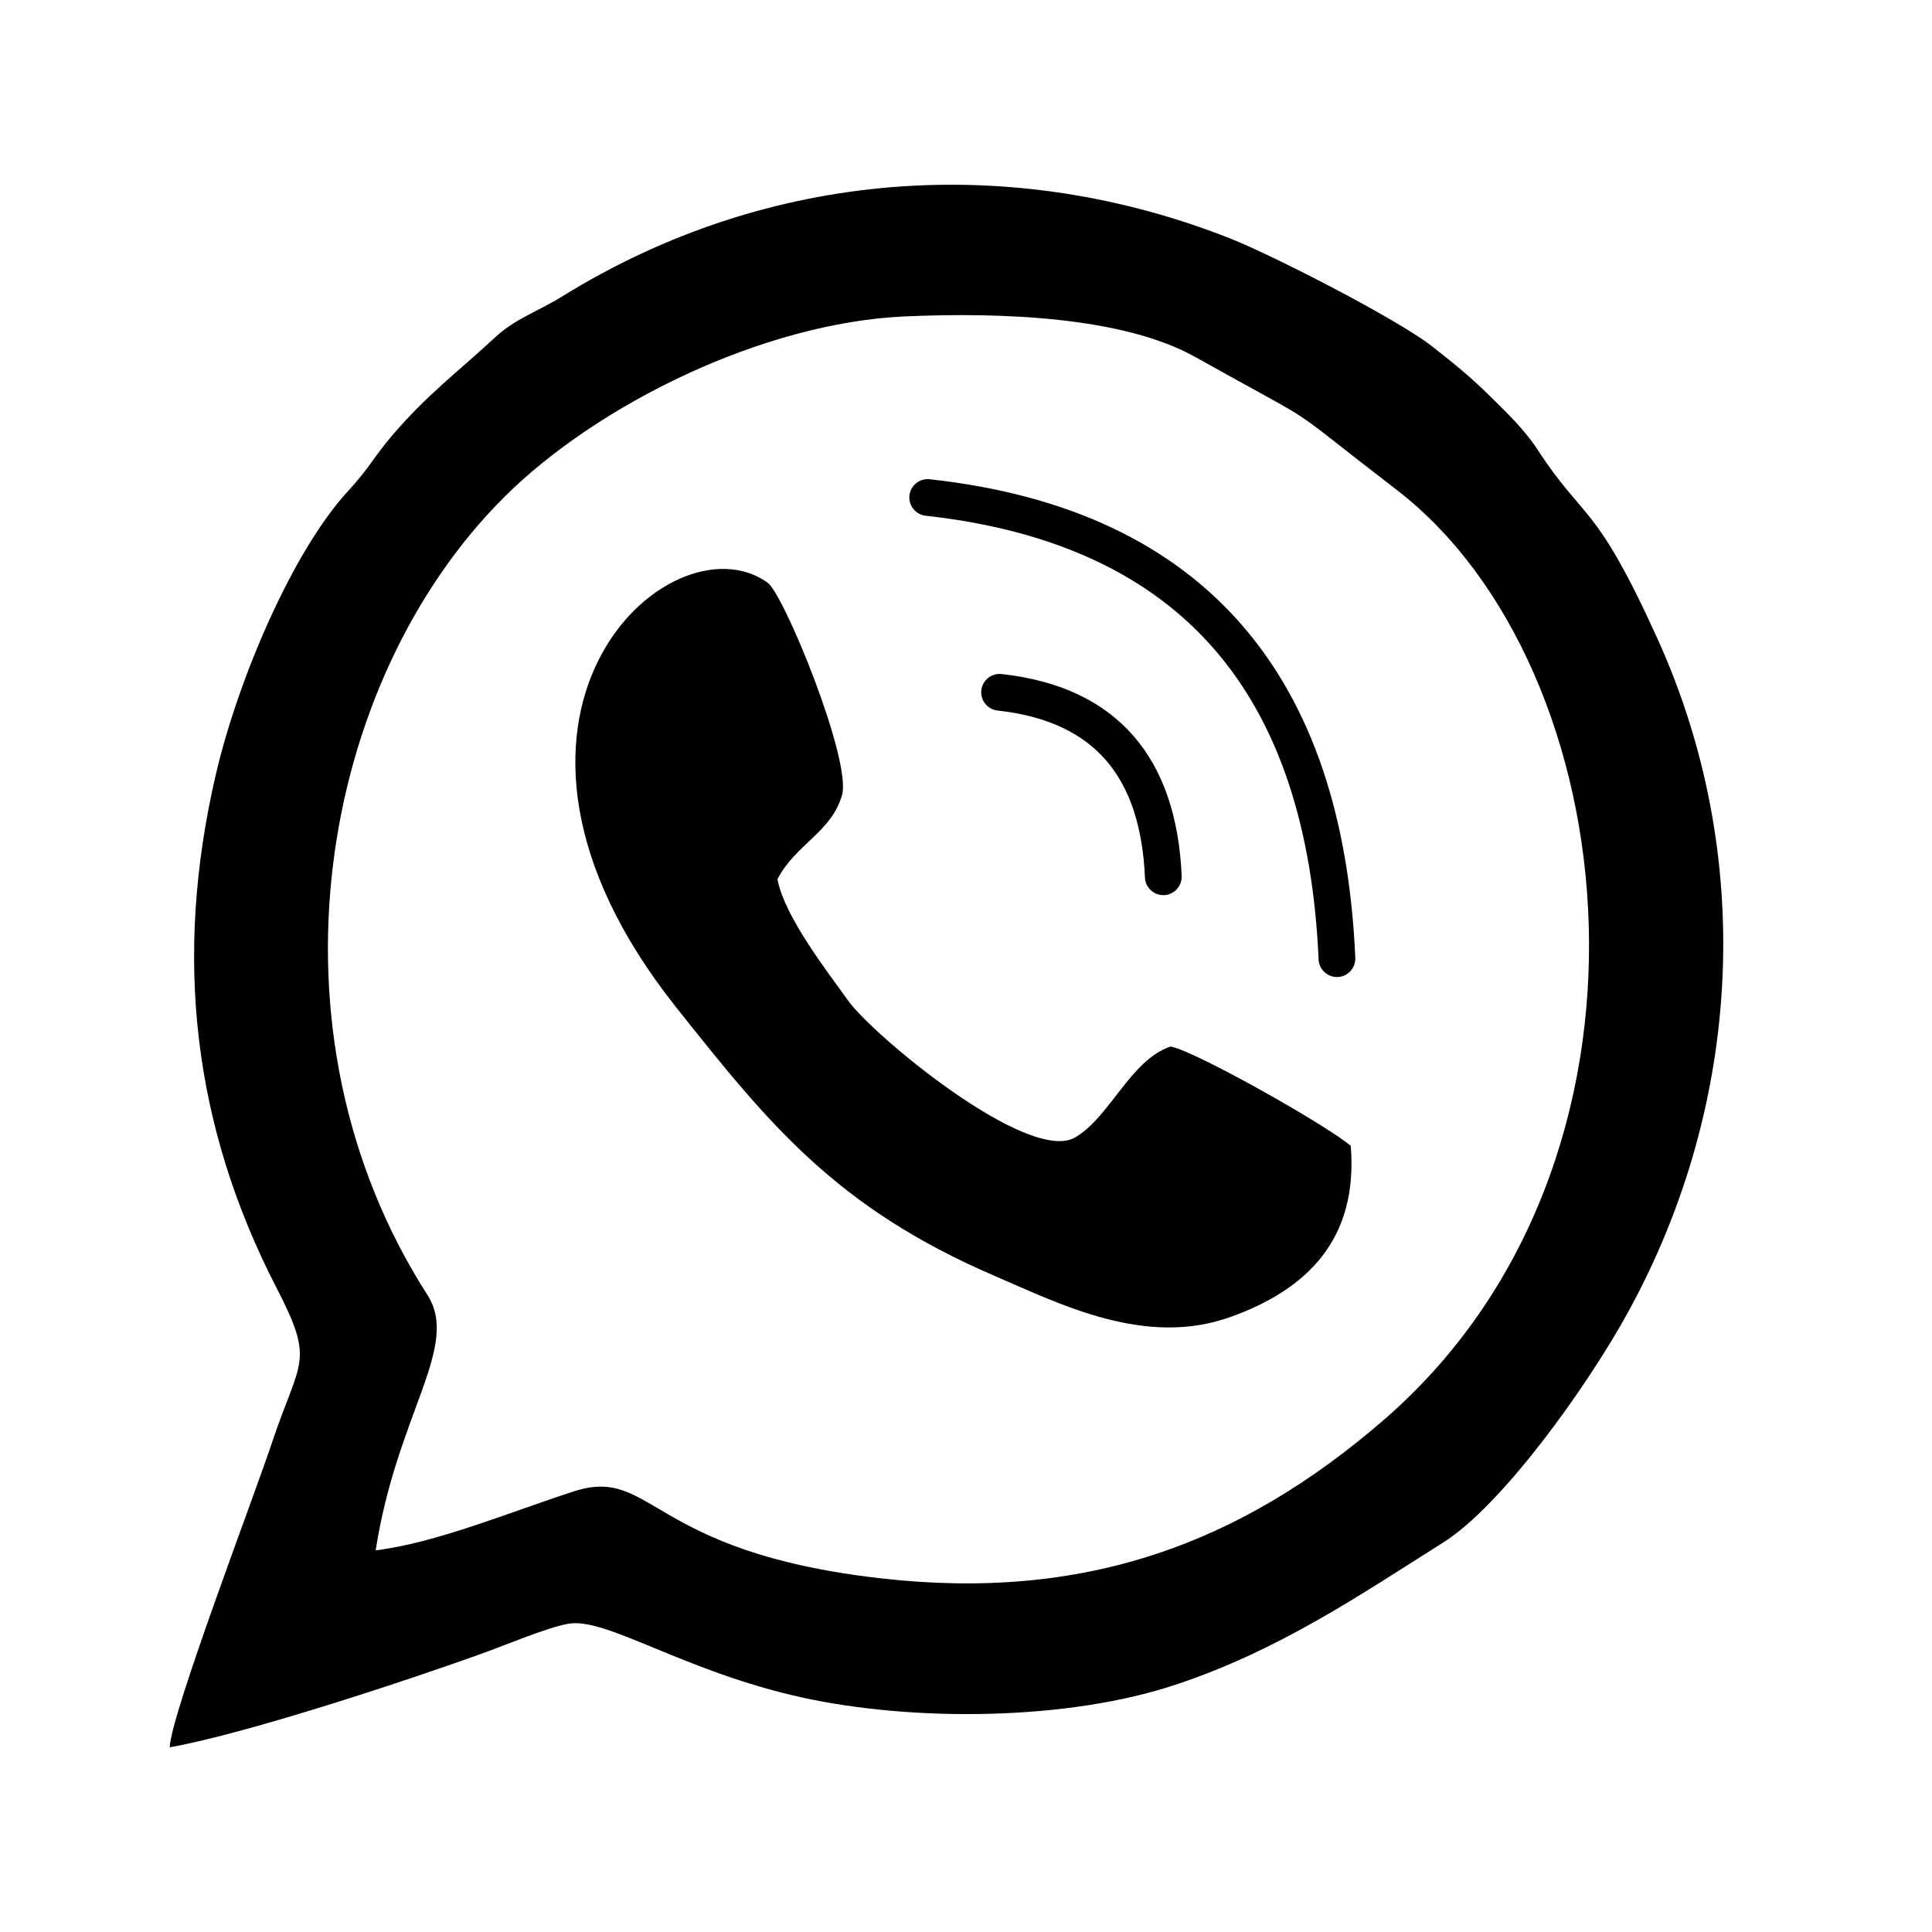 <svg xmlns="http://www.w3.org/2000/svg" xml:space="preserve" version="1.1"
viewBox="0 0 400 400"
 xmlns:xlink="http://www.w3.org/1999/xlink">
 <g>
  <g>
   <path class="fil0" d="M77.78 320.98c4.39,-28.32 17.57,-42.19 10.7,-52.9 -35.07,-54.64 -22.42,-127.04 15.98,-165.23 19,-18.9 53.27,-36.07 83.08,-37.35 19.78,-0.86 45,0.06 59.92,8.41 28.43,15.9 16.27,7.97 41.63,27.45 47.88,36.78 59.23,139.15 -2.62,192.64 -29.72,25.72 -62.03,37.59 -104.18,32.77 -48.25,-5.51 -46.99,-23.35 -63.53,-17.98 -13.3,4.31 -28.48,10.66 -40.98,12.19zm-42.65 40.78c15.64,-2.74 49.88,-14.03 65.67,-19.78 4.06,-1.47 12.16,-4.89 16.73,-5.78 7.86,-1.53 23.86,9.82 48.5,15.24 23.08,5.06 54.87,4.84 77.37,-2.64 21.49,-7.14 38.15,-18.57 55.4,-29.44 12.15,-7.65 29.78,-32.18 38.34,-47.81 23.7,-43.26 26.25,-94.71 6.02,-139.32 -12.96,-28.58 -15.07,-24.14 -24.86,-39.19 -2.66,-4.07 -6.28,-7.55 -9.83,-11.04 -4.12,-4.05 -6.98,-6.37 -11.94,-10.27 -7.28,-5.71 -33.05,-18.88 -41.76,-22.33 -45.18,-17.87 -95.57,-14.53 -138.32,11.94 -5.08,3.14 -9.8,4.67 -13.8,8.38 -8.04,7.46 -13.96,11.72 -21.38,20.35 -3.96,4.63 -4.68,6.67 -9.26,11.66 -11.33,12.32 -22.7,38.69 -27.35,58.73 -8.72,37.55 -4.79,72.49 12.61,106.21 8.04,15.58 4.81,14.66 -0.98,32.08 -3.65,10.98 -20.84,55.96 -21.16,63.01z"/>
   <path class="fil0" d="M279.66 237.24c-4.9,-4.22 -32.17,-19.63 -37.28,-20.57 -8.33,2.75 -12.56,14.61 -19.76,18.81 -9.65,5.63 -41.95,-21.14 -47.08,-28.39 -3.81,-5.38 -13.12,-17.2 -14.58,-25.06 3.84,-7.34 11.17,-9.7 13.37,-17.41 2.04,-7.18 -12.01,-41.59 -15.43,-44.01 -20.25,-14.36 -66.74,27.8 -18.85,88.02 19.13,24.06 32.99,41.37 65.89,55.54 13.67,5.88 31.21,14.83 48.87,8.48 15.78,-5.67 26.41,-16.04 24.85,-35.41z"/>
  </g>
  <path class="fil1" d="M244.65 181.37c0.08,2.09 -1.55,3.88 -3.64,3.96 -2.09,0.08 -3.88,-1.55 -3.96,-3.64 -0.45,-10.36 -3.08,-18.53 -8.06,-24.28 -4.93,-5.69 -12.37,-9.2 -22.44,-10.3 -2.08,-0.22 -3.6,-2.1 -3.38,-4.18 0.22,-2.08 2.1,-3.6 4.18,-3.38 12.09,1.32 21.16,5.71 27.38,12.88 6.15,7.1 9.4,16.85 9.92,28.94z"/>
  <path class="fil1" d="M280.6 198.32c0.08,2.09 -1.55,3.88 -3.64,3.96 -2.09,0.08 -3.88,-1.55 -3.96,-3.64 -1.19,-27.21 -8.2,-48.77 -21.55,-64.18 -13.29,-15.33 -33.07,-24.74 -59.8,-27.68 -2.08,-0.23 -3.59,-2.12 -3.36,-4.2 0.23,-2.08 2.12,-3.59 4.2,-3.36 28.72,3.16 50.12,13.45 64.7,30.26 14.53,16.77 22.15,39.89 23.41,68.84z"/>
 </g>
</svg>
